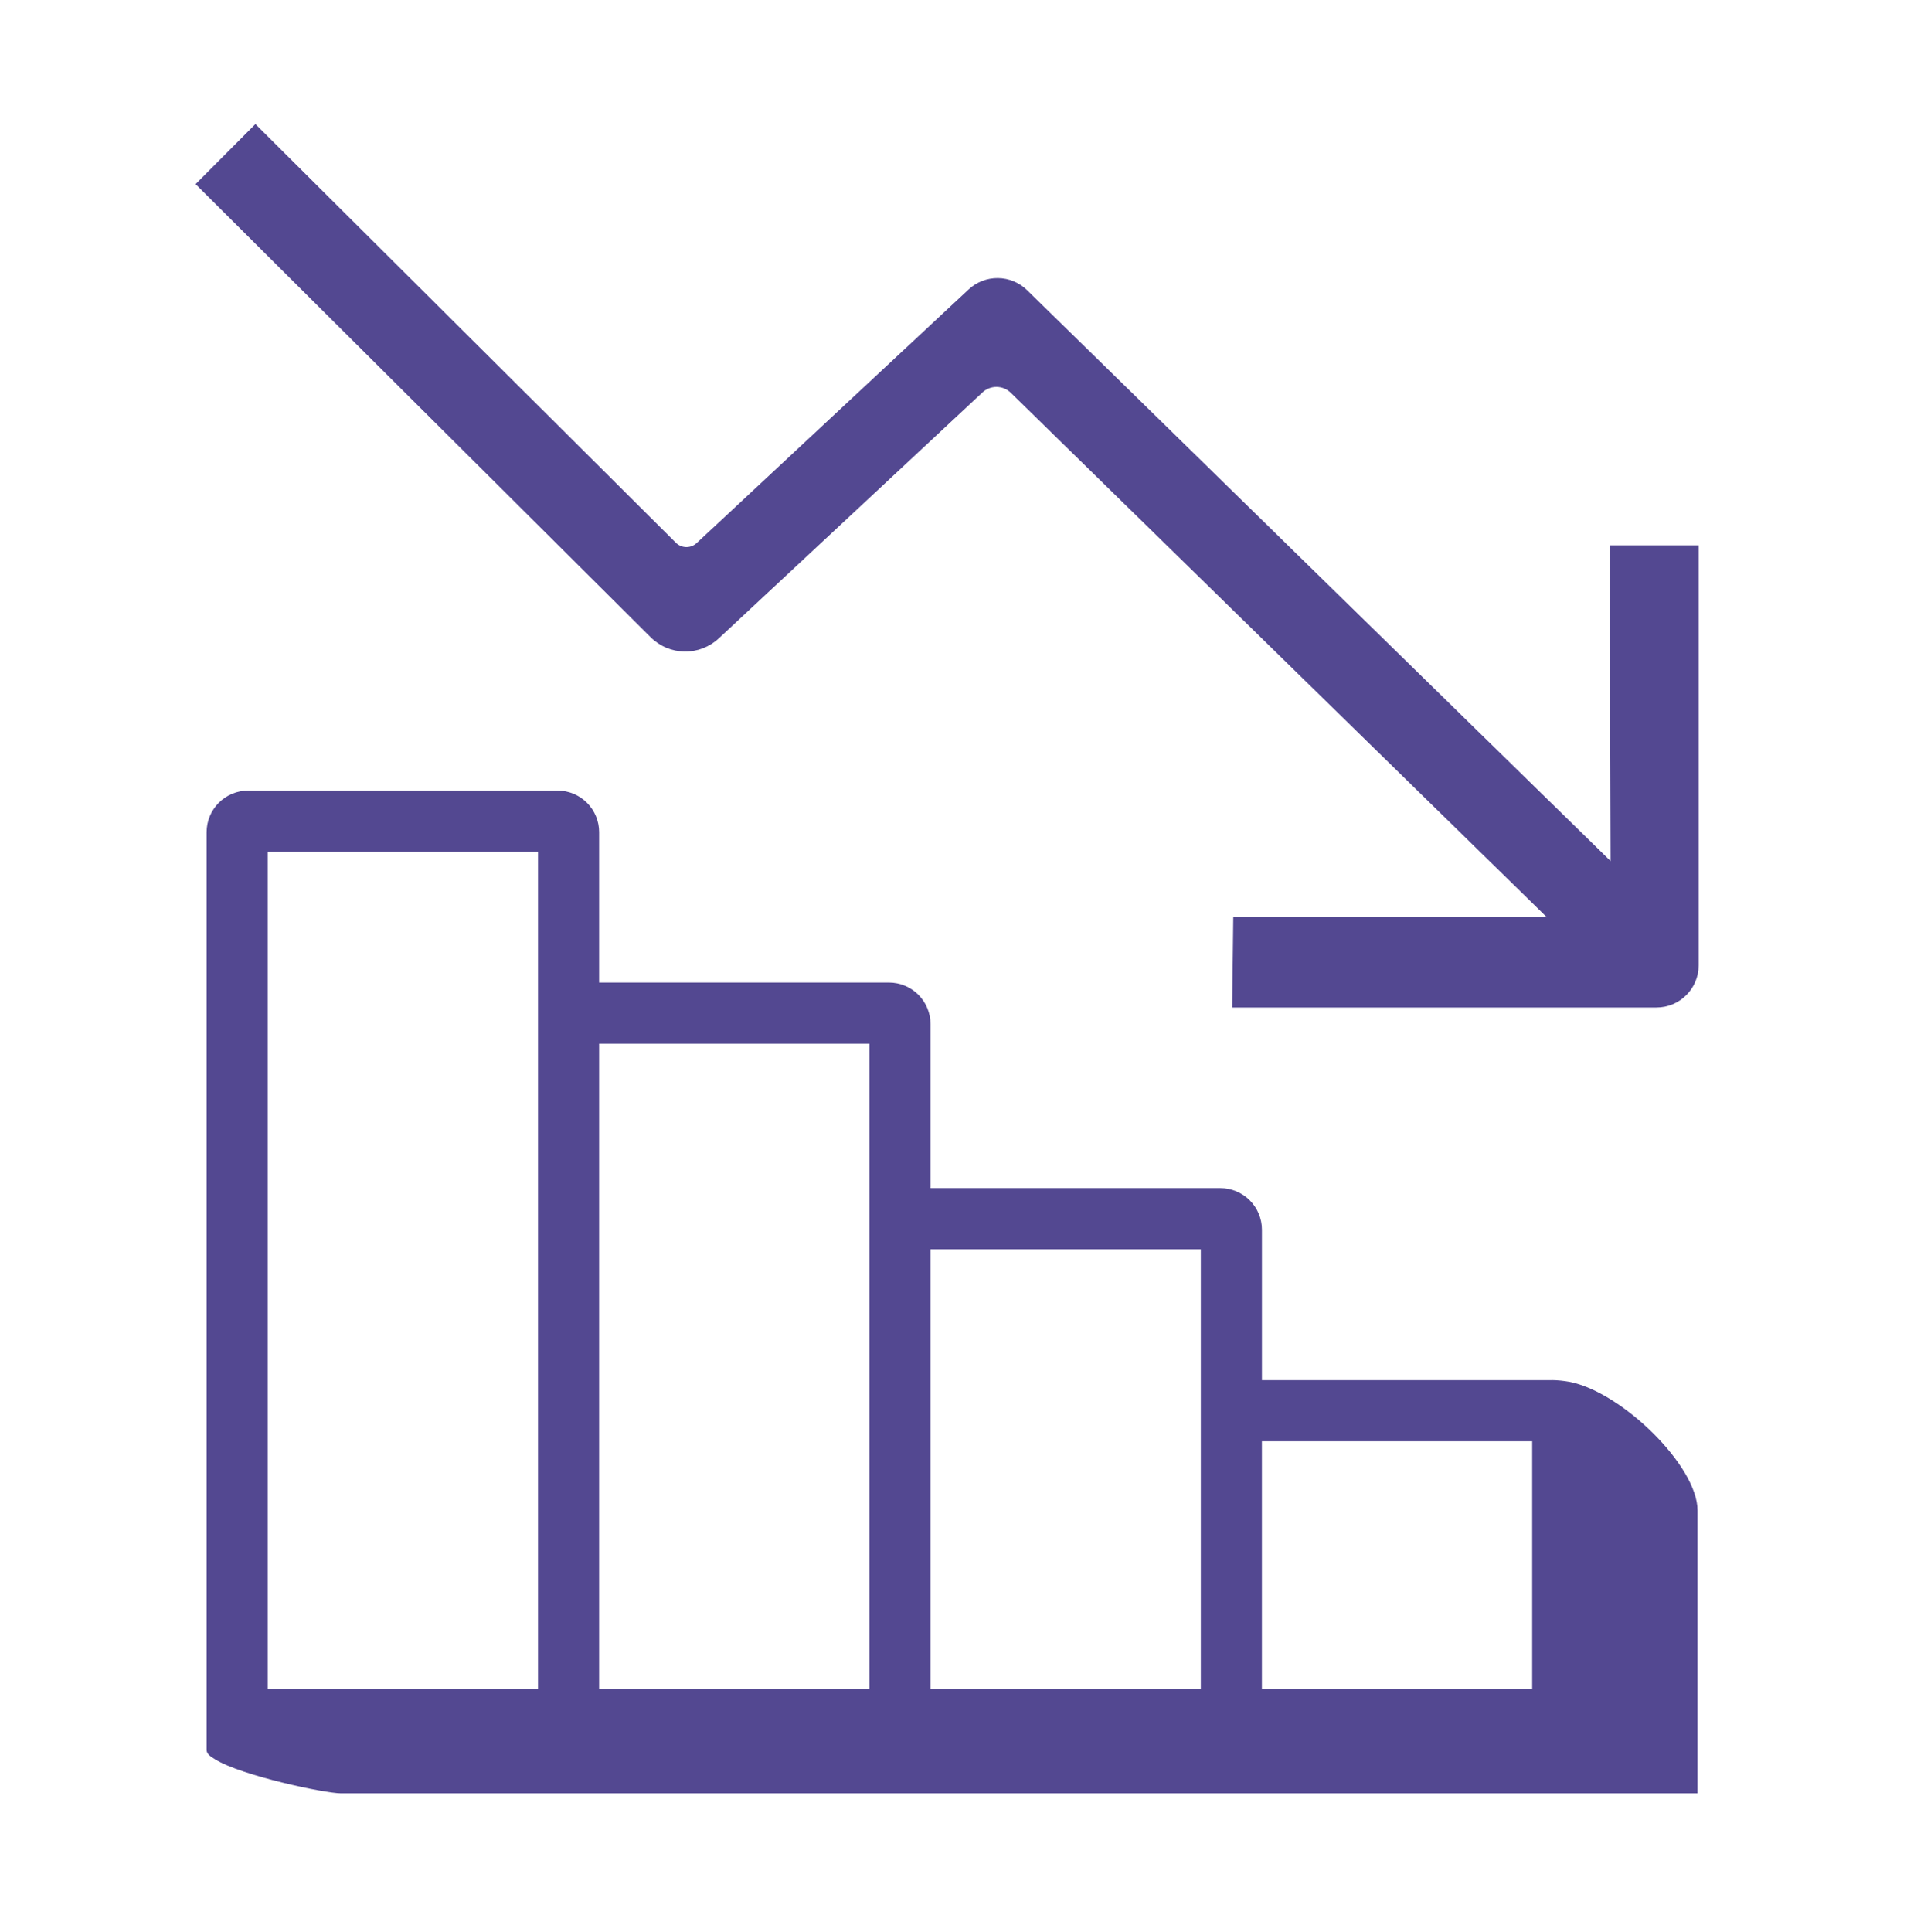 <svg width="78" height="79" viewBox="0 0 78 79" fill="none" xmlns="http://www.w3.org/2000/svg">
<path fill-rule="evenodd" clip-rule="evenodd" d="M8 7.529L26.612 26.056C26.98 26.423 27.477 26.633 27.996 26.642C28.516 26.65 29.019 26.457 29.399 26.102L40.185 16.046C40.343 15.899 40.552 15.818 40.767 15.821C40.983 15.824 41.19 15.91 41.344 16.061L63.268 37.505H50.443L50.398 41.196H67.75C68.705 41.196 69.478 40.422 69.478 39.468V22.297H65.838L65.876 35.209L42.011 11.866C41.692 11.553 41.266 11.376 40.82 11.371C40.374 11.365 39.943 11.532 39.617 11.836L28.496 22.204C28.379 22.313 28.225 22.373 28.066 22.37C27.906 22.367 27.754 22.302 27.641 22.189L10.446 5.073L8 7.529Z" fill="#534891"/>
<path fill-rule="evenodd" clip-rule="evenodd" d="M51.614 69.058H62.669V58.932H51.614V69.056V69.058ZM38.06 69.058H49.115V51.083H38.06V69.058ZM24.505 69.058H35.56V42.675H24.505V69.058ZM10.951 69.058H22.005V34.827H10.951V69.056V69.058ZM63.471 56.434H51.615V50.282C51.615 49.831 51.436 49.399 51.117 49.08C50.799 48.761 50.367 48.582 49.916 48.581H38.06V41.873C38.059 41.423 37.88 40.992 37.562 40.673C37.244 40.355 36.812 40.176 36.362 40.175H24.505V34.025C24.505 33.575 24.326 33.143 24.008 32.825C23.689 32.507 23.258 32.327 22.808 32.327H10.149C9.699 32.327 9.267 32.506 8.949 32.825C8.631 33.143 8.452 33.574 8.451 34.025V71.558C8.453 71.721 8.602 71.819 8.809 71.945C9.889 72.609 13.291 73.329 13.949 73.329H69.432V61.761C69.432 59.932 66.315 56.906 64.187 56.502C63.951 56.459 63.711 56.436 63.471 56.432V56.434Z" fill="#534891"/>
</svg>
